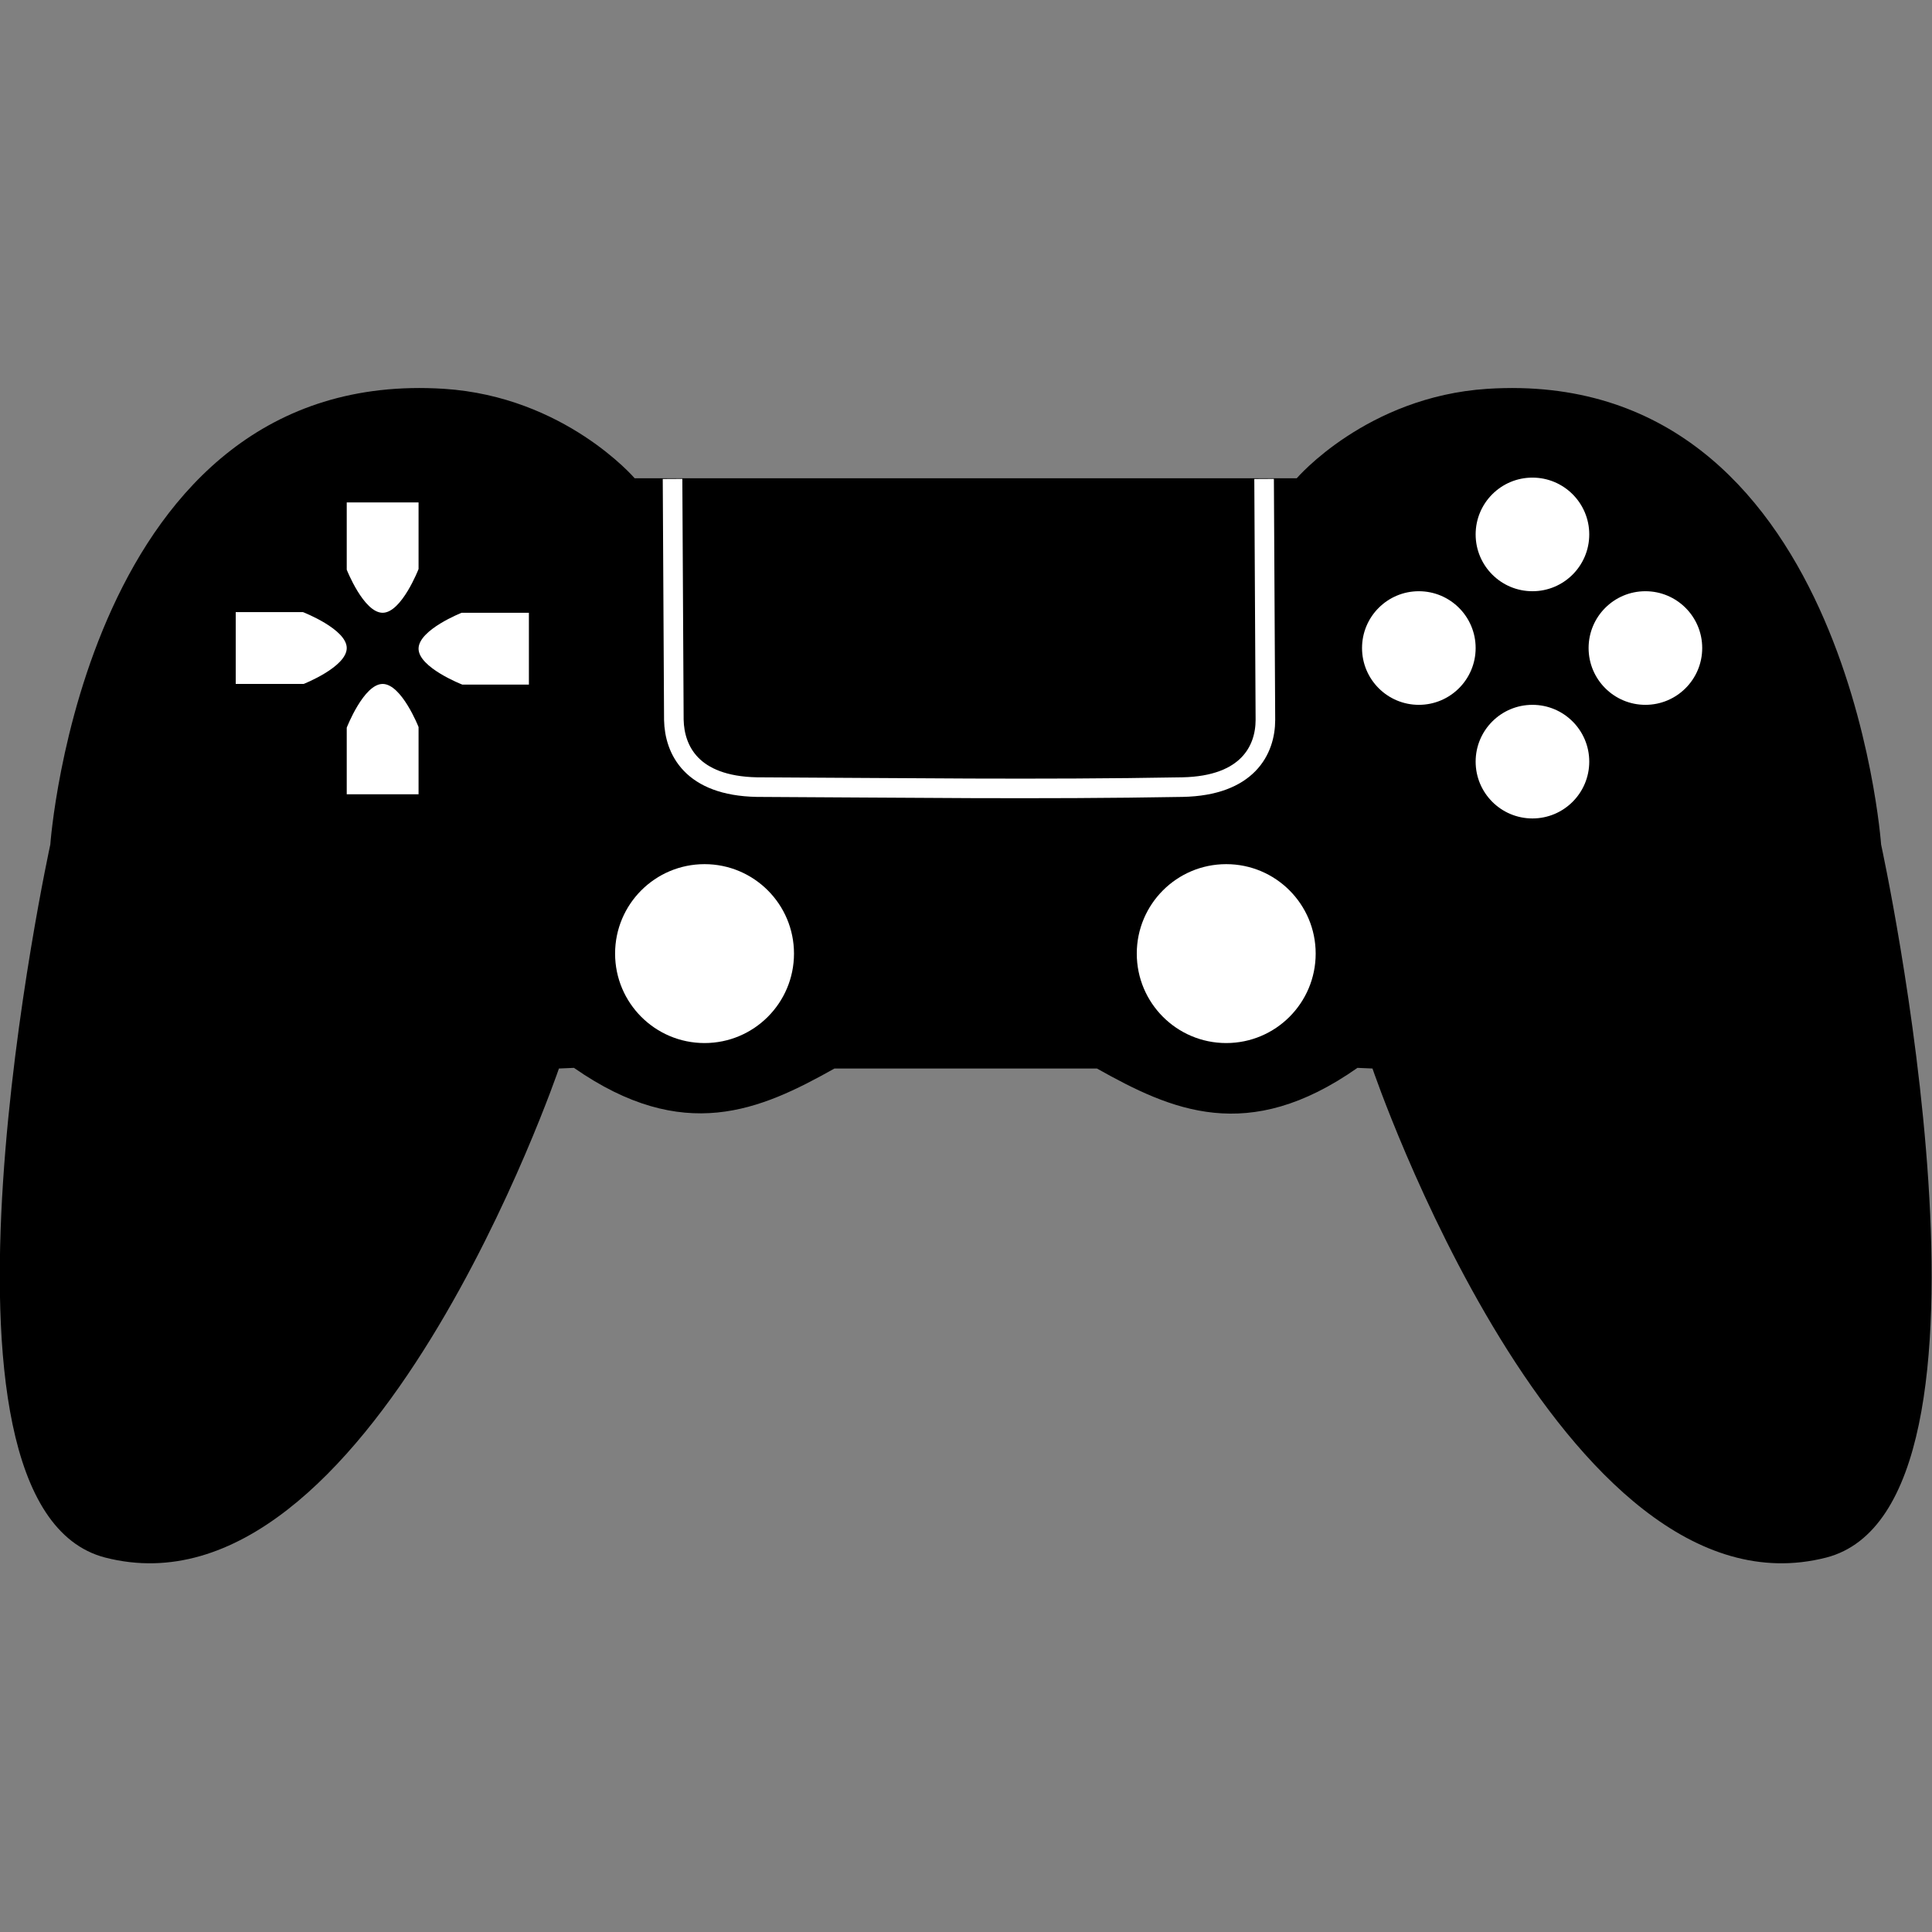 <svg xmlns="http://www.w3.org/2000/svg" viewBox="0 0 6.35 6.35"><rect x="0" y="0" width="6.35" height="6.35" fill="#808080" stroke="none"/><defs/><g transform="matrix(2.146 0 0 2.146 -3.588 -3.763)"><path d="M3.352 3.39c.114.064.231.117.399-.001l.023.001s.29.853.695.749c.305-.079.084-1.092.084-1.092s-.052-.733-.603-.698c-.185.012-.292.137-.292.137H2.644s-.107-.125-.292-.137c-.551-.035-.603.698-.603.698s-.221 1.013.084 1.092c.404.104.695-.749.695-.749l.023-.001c.168.117.285.065.399.001"/><path fill="none" stroke="#fff" stroke-linejoin="round" stroke-width=".03" d="M3.608 2.487l.002.369c0.0.046-.027.101-.127.103-.224.004-.425.001-.652 0-.1-.002-.126-.057-.127-.103l-.002-.369"/><circle cx="3.55" cy="3.214" r=".137" fill="#fff" paint-order="markers fill stroke"/><circle cx="2.751" cy="3.214" r=".137" fill="#fff" paint-order="markers fill stroke"/><g fill="#fff" paint-order="markers fill stroke"><path d="M2.313 2.625s-.026.067-.055.067c-.029 0-.055-.066-.055-.066l-0-.103.11-0zM2.203 2.868s.026-.067.055-.067c.029-0.0.055.066.055.066l0.0.103-.11 0zM2.38 2.802s-.067-.026-.067-.055c0-.029.066-.055.066-.055l.103-0.0 0.0.11zM2.136 2.691s.067.026.067.055c0.0.029-.066.055-.066.055H2.033l-0-.11z"/></g><g fill="#fff" paint-order="markers fill stroke" transform="translate(-.193 .073)"><circle cx="4.212" cy="2.499" r=".087"/><circle cx="4.038" cy="2.673" r=".087"/><circle cx="4.385" cy="2.673" r=".087"/><circle cx="4.212" cy="2.847" r=".087"/></g></g></svg>